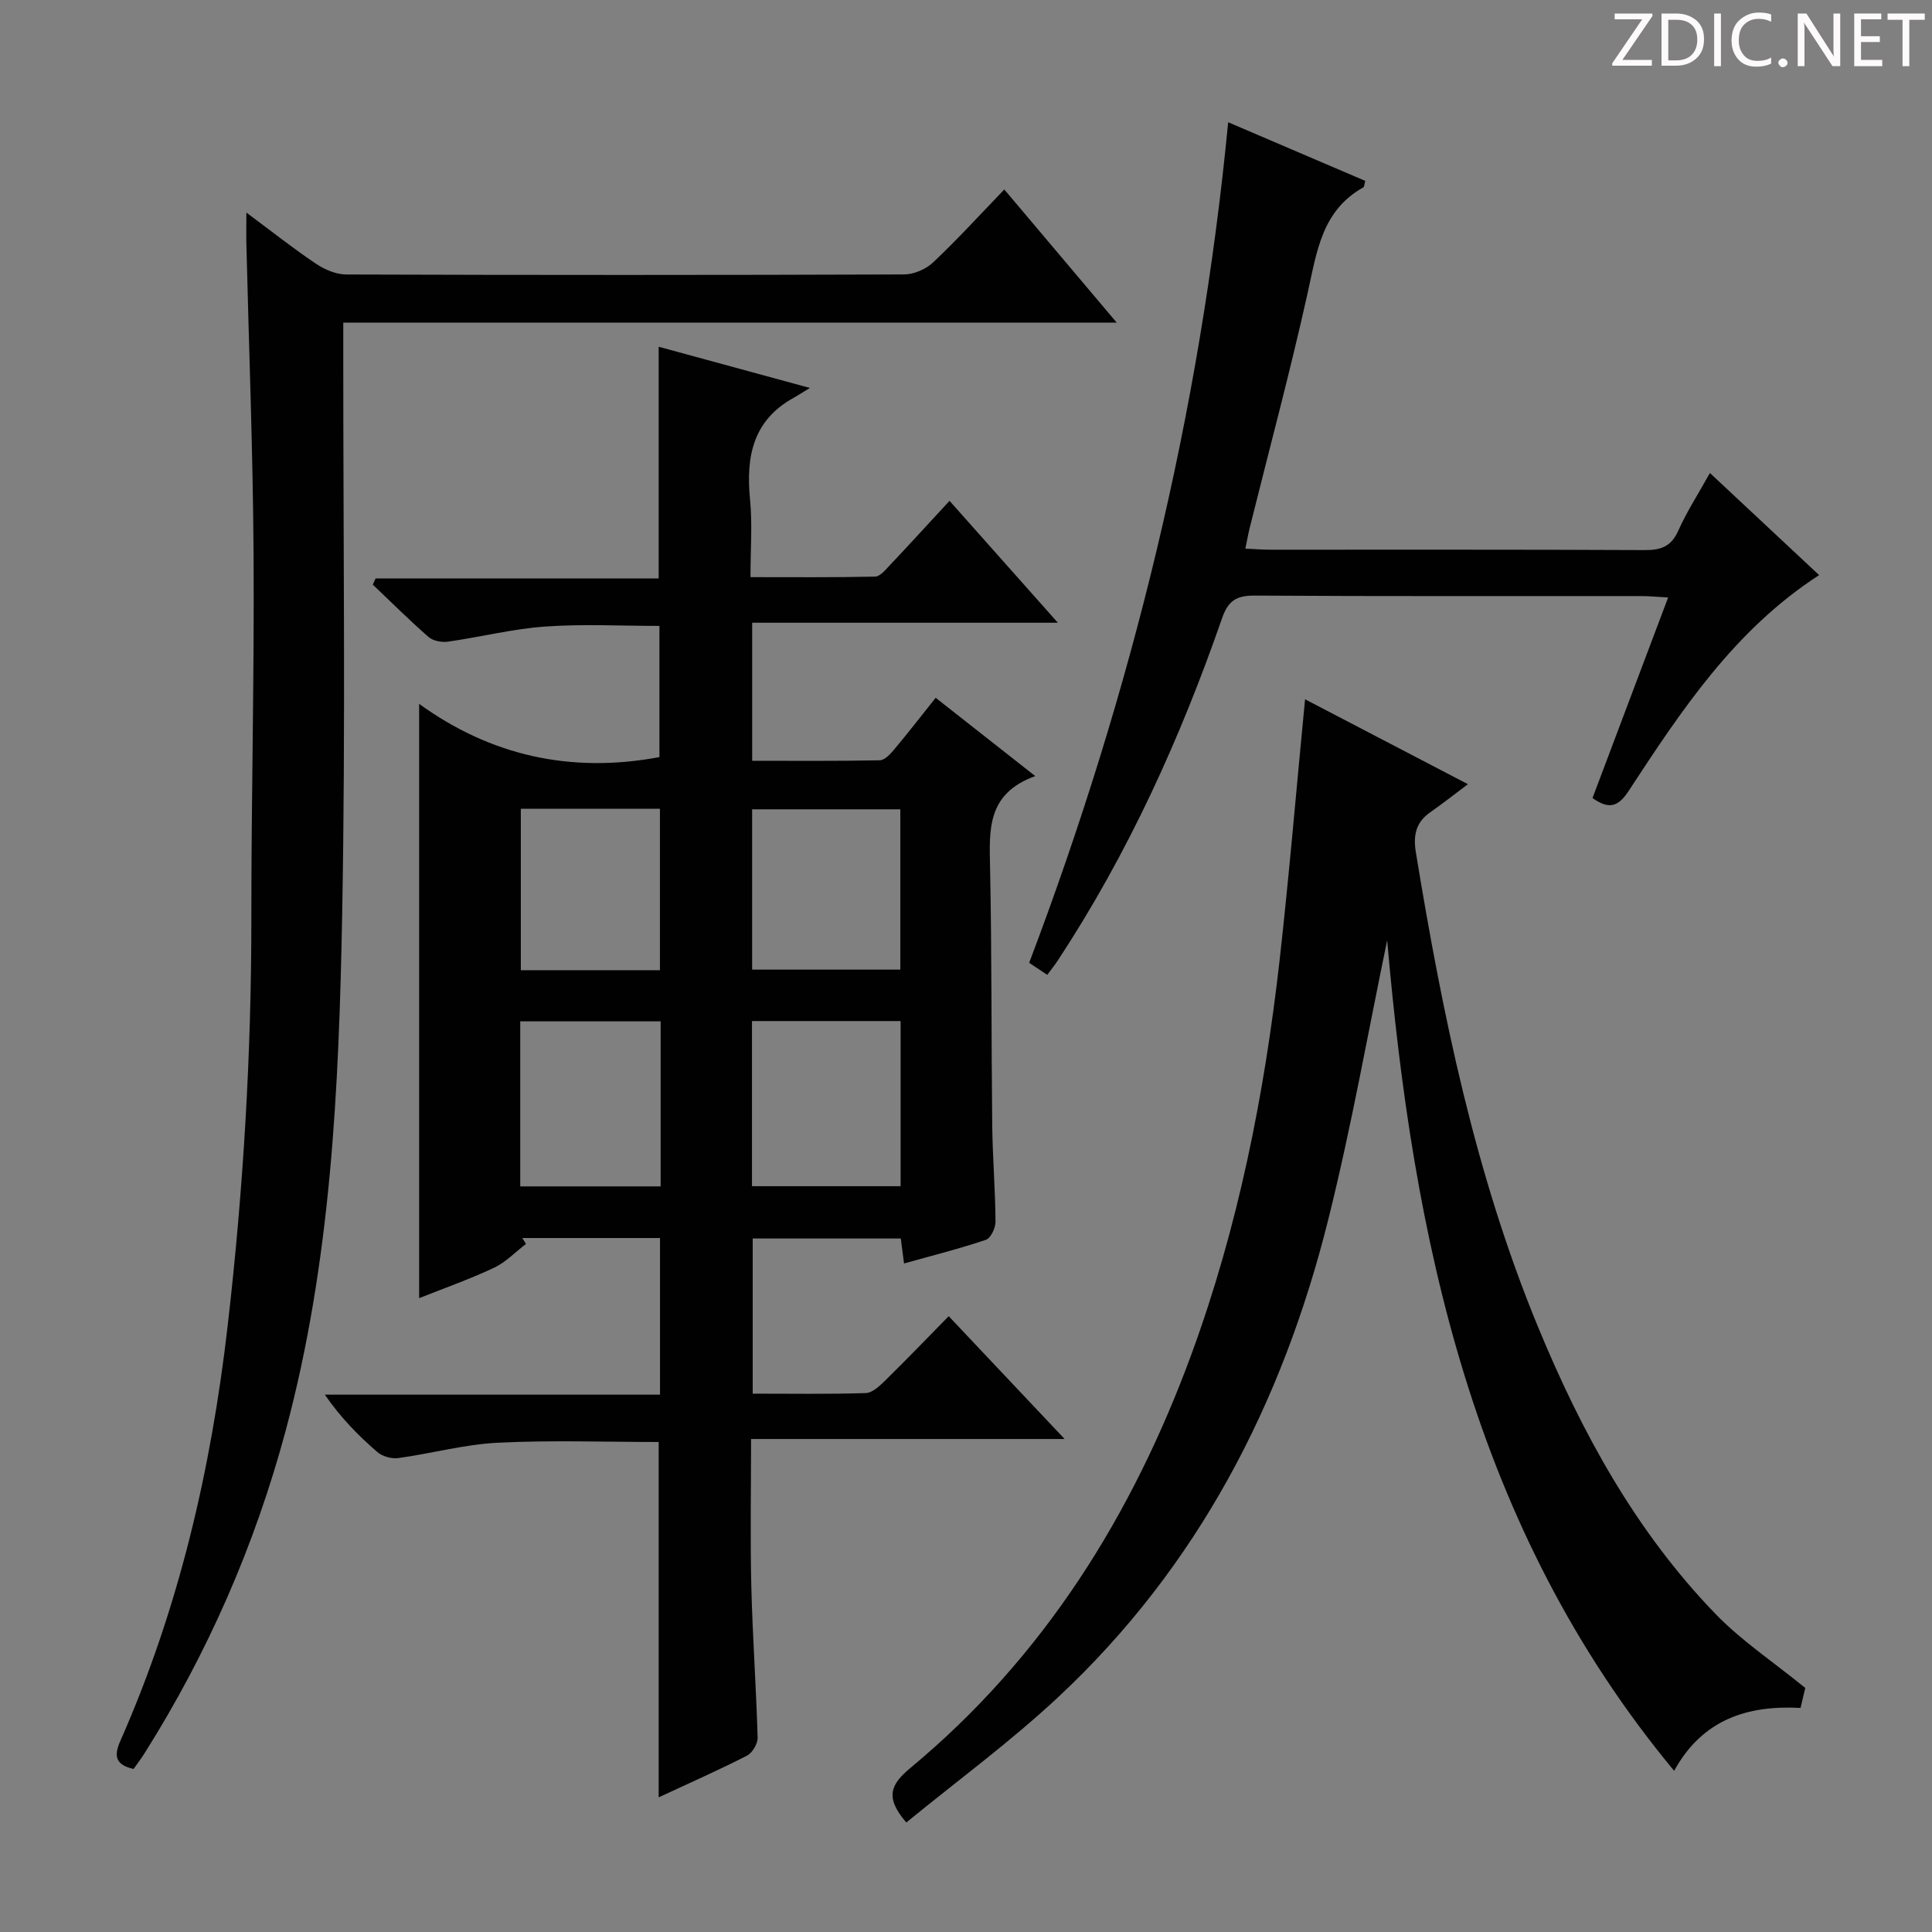 <svg enable-background="new 0 0 400 400" viewBox="0 0 400 400" xmlns="http://www.w3.org/2000/svg"><rect x="0" y="0" width="400" height="400" fill="#808080" stroke="none"/><g fill="#fcfafa"><path d="m342.2 3.2-6.3 9.2h6.1v1.2h-8.2v-.5l6.2-9.1h-5.7v-1.2h7.8v.4z"/><path d="m344 13.7v-10.9h3.1c1.6 0 3 .5 4.1 1.4 1.1 1 1.6 2.2 1.6 3.9s-.5 3-1.6 4-2.5 1.5-4.2 1.5h-3zm1.4-9.6v8.4h1.6c1.4 0 2.5-.4 3.2-1.1.8-.8 1.2-1.8 1.2-3.2s-.4-2.4-1.2-3.1-1.8-1-3.1-1z"/><path d="m356.3 2.8v10.9h-1.4v-10.9z"/><path d="m366.6 13.2c-.8.4-1.8.6-3 .6-1.6 0-2.8-.5-3.7-1.5s-1.4-2.3-1.4-3.9c0-1.7.5-3.2 1.6-4.2s2.4-1.6 4-1.6c1 0 1.9.1 2.6.4v1.5c-.8-.4-1.6-.6-2.6-.6-1.2 0-2.2.4-3 1.2s-1.1 1.9-1.1 3.3c0 1.3.4 2.3 1.1 3.1s1.6 1.1 2.8 1.1c1.1 0 2-.2 2.8-.7v1.3z"/><path d="m368.2 13c0-.3.1-.5.3-.6.2-.2.4-.3.6-.3.3 0 .5.1.7.3s.3.4.3.6-.1.5-.3.6c-.2.2-.4.3-.7.3s-.5-.1-.6-.3c-.2-.2-.3-.4-.3-.6z"/><path d="m381.1 13.7h-1.7l-5.5-8.4c-.2-.2-.3-.5-.4-.7 0 .2.1.8.1 1.5v7.6h-1.4v-10.9h1.8l5.3 8.3c.3.4.4.6.4.8 0-.3-.1-.8-.1-1.6v-7.5h1.4v10.9z"/><path d="m389.7 13.7h-5.8v-10.9h5.6v1.2h-4.2v3.5h3.9v1.2h-3.9v3.7h4.4z"/><path d="m398.4 4.1h-3.1v9.6h-1.4v-9.6h-3.1v-1.3h7.7v1.3z"/></g><path d="m214.34 160.68c-10.04 3.62-9.51 11.11-9.36 18.83.37 17.82.25 35.65.45 53.47.08 6.65.63 13.29.68 19.94.01 1.3-.98 3.43-1.99 3.77-5.46 1.85-11.08 3.25-16.95 4.9-.25-1.91-.44-3.36-.67-5.17-10.05 0-20.13 0-30.66 0v32.12c7.86 0 15.64.13 23.41-.12 1.37-.04 2.88-1.48 4.01-2.59 4.38-4.29 8.63-8.72 13.16-13.33 8.01 8.48 15.65 16.58 24 25.43-21.98 0-43.14 0-64.92 0 0 10.57-.19 20.51.05 30.44.26 10.46 1.01 20.92 1.31 31.38.04 1.26-1.09 3.17-2.21 3.74-5.89 3.01-11.96 5.69-18.28 8.63 0-24.77 0-49.07 0-73.57-11.09 0-22.21-.4-33.29.15-6.9.34-13.72 2.23-20.62 3.18-1.39.19-3.29-.34-4.34-1.25-3.89-3.37-7.52-7.04-10.87-11.88h69.4c0-11.3 0-21.73 0-32.43-9.67 0-19.09 0-28.51 0 .25.41.5.81.76 1.22-2.2 1.68-4.19 3.8-6.64 4.95-5.1 2.39-10.44 4.27-15.48 6.28 0-40.76 0-81.41 0-123.04 14.74 10.67 31.34 14.47 49.75 11.02 0-8.68 0-17.74 0-27.16-7.83 0-15.78-.43-23.65.13-6.75.48-13.4 2.17-20.13 3.13-1.29.18-3.07-.15-4.01-.96-3.98-3.47-7.73-7.21-11.56-10.85.19-.43.38-.85.58-1.28h58.61c0-16.24 0-31.78 0-47.97 9.9 2.7 19.82 5.4 31.31 8.53-1.86 1.13-2.56 1.59-3.29 2-8.54 4.68-9.98 12.26-9.1 21.13.5 5.08.09 10.25.09 16.04 8.93 0 17.37.08 25.79-.11 1.03-.02 2.15-1.38 3.02-2.31 4.1-4.34 8.12-8.75 12.4-13.38 7.33 8.25 14.49 16.3 22.43 25.24-21.65 0-42.3 0-63.29 0v28.58c8.9 0 17.66.08 26.42-.1 1.02-.02 2.2-1.3 2.99-2.25 2.86-3.41 5.59-6.94 8.58-10.69 6.67 5.24 13.03 10.24 20.62 16.21zm-58.65 84.91h30.77c0-11.66 0-22.9 0-34.19-10.43 0-20.49 0-30.77 0zm30.71-44.84c0-11.25 0-22.25 0-33.19-10.46 0-20.49 0-30.68 0v33.19zm-49.62 10.71c-9.94 0-19.45 0-29.07 0v34.17h29.07c0-11.48 0-22.6 0-34.17zm-.15-10.59c0-11.38 0-22.28 0-33.43-9.72 0-19.13 0-28.8 0v33.43z" fill="#010102"/><path d="m270.2 144.78c10.98 5.73 21.4 11.16 33.72 17.58-3.09 2.31-5.43 4.16-7.88 5.87-2.97 2.09-3.46 4.84-2.9 8.25 5.49 33.47 12.26 66.63 25.25 98.14 8.99 21.81 20.23 42.4 36.77 59.51 5.36 5.55 11.94 9.92 18.6 15.34-.14.6-.55 2.32-.98 4.14-11.03-.6-20.33 2.4-26.17 13.02-41.84-50.45-54.07-110.5-59.41-171.96-3.92 18.83-7.37 38.49-12.19 57.8-9.49 38.05-26.99 71.89-55.95 98.93-9.91 9.25-20.92 17.33-31.42 25.93-4.5-5.23-3.25-7.89.89-11.33 27.61-22.92 45.93-52.33 58.17-85.69 9.65-26.31 15.07-53.65 18.22-81.43 2-17.81 3.49-35.68 5.28-54.1z" fill="#010102"/><path d="m51.01 44.01c5.38 4 9.77 7.49 14.42 10.6 1.8 1.21 4.16 2.21 6.27 2.22 38.49.13 76.98.13 115.48-.01 2.04-.01 4.52-1.08 6.01-2.49 4.96-4.67 9.55-9.72 14.74-15.1 7.88 9.33 15.3 18.13 23.27 27.56-53.62 0-106.49 0-160.13 0v6.2c-.02 38.83.5 77.66-.23 116.47-.67 35.87-2.3 71.75-11.69 106.72-6.38 23.76-16.12 46.02-29.23 66.83-.7 1.11-1.51 2.15-2.27 3.24-3.58-.84-4.2-2.49-2.75-5.78 12.12-27.42 18.8-56.18 22.23-85.93 3.25-28.14 4.93-56.31 4.91-84.62-.01-24.97.62-49.95.46-74.92-.13-21.62-.98-43.24-1.5-64.87-.03-1.65.01-3.3.01-6.12z" fill="#010102"/><path d="m254.28 25.31c9.64 4.12 19.03 8.14 28.38 12.14-.21.76-.2 1.23-.39 1.34-8.59 4.78-9.64 13.32-11.52 21.8-3.63 16.33-7.98 32.5-12.02 48.73-.31 1.25-.53 2.53-.89 4.27 2 .09 3.6.22 5.2.22 25.82.01 51.64-.05 77.46.08 3.38.02 5.51-.73 6.97-4.02 1.74-3.9 4.09-7.53 6.55-11.94 7.64 7.14 14.96 13.98 22.61 21.14-17.56 11.37-28.54 28.05-39.46 44.72-2.2 3.35-4.12 3.79-7.46 1.44 5.1-13.52 10.23-27.14 15.66-41.53-2.24-.12-3.96-.29-5.67-.29-26.65-.02-53.31.07-79.96-.1-3.77-.02-5.47 1.07-6.73 4.7-8.64 24.88-19.47 48.74-33.98 70.81-.62.95-1.34 1.84-2.21 3.01-1.35-.9-2.52-1.68-3.74-2.49 21.29-56.21 35.42-113.85 41.2-174.03z" fill="#010102"/></svg>